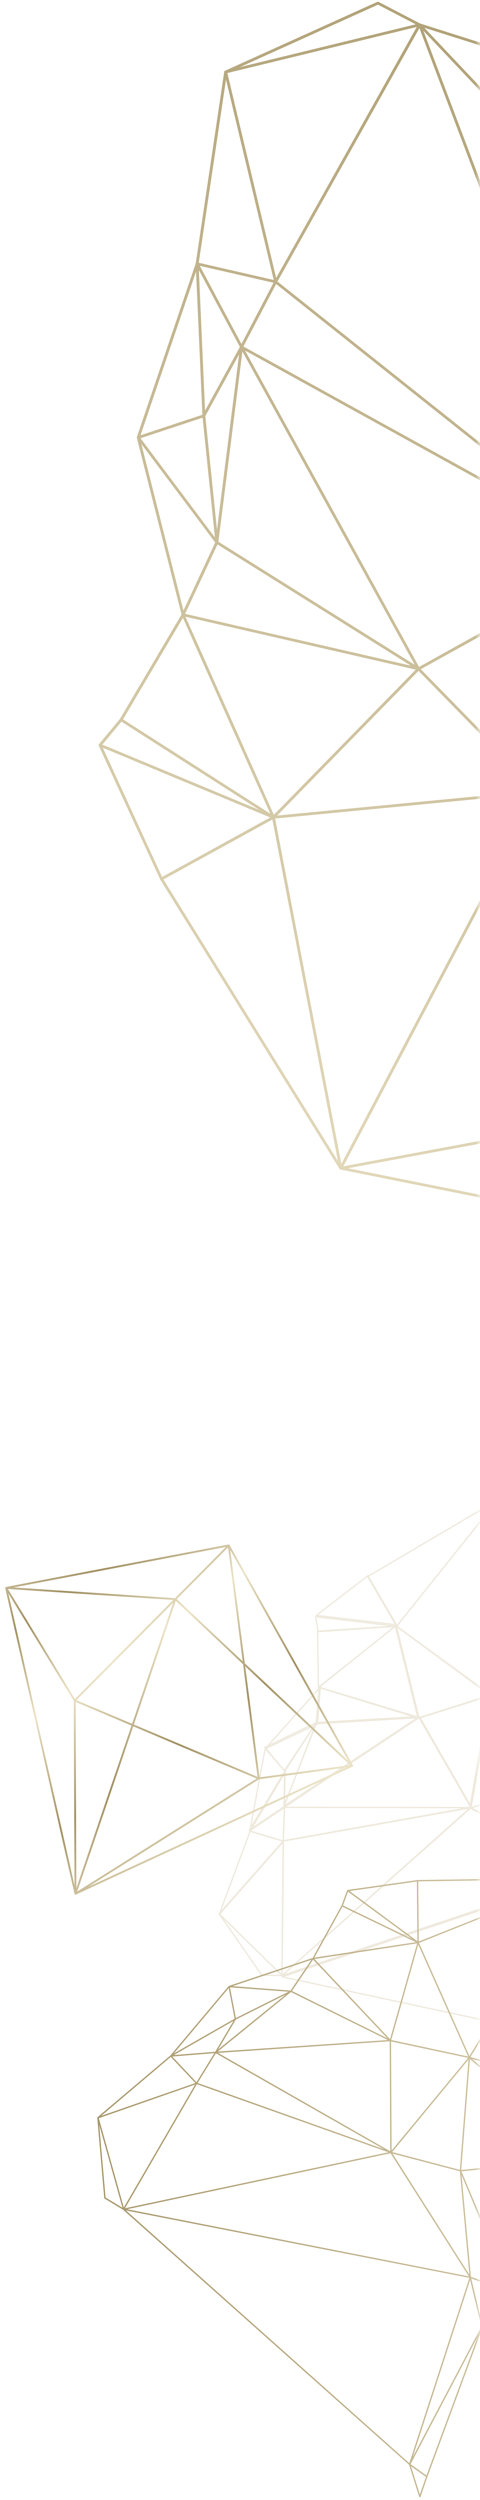 <svg xmlns="http://www.w3.org/2000/svg" xmlns:xlink="http://www.w3.org/1999/xlink" width="55" height="286" viewBox="0 0 55 286">
    <defs>
        <path id="a" d="M0 0h69v368H0z"/>
        <linearGradient id="c" x1="96.093%" x2="1.381%" y1="98.087%" y2=".702%">
            <stop offset="0%" stop-color="#A19062"/>
            <stop offset="100%" stop-color="#ECE4C8"/>
        </linearGradient>
        <linearGradient id="d" x1="96.093%" x2="1.381%" y1="98.087%" y2=".702%">
            <stop offset="0%" stop-color="#A19062"/>
            <stop offset="22.309%" stop-color="#ECE4C8"/>
            <stop offset="44.681%" stop-color="#A19062"/>
            <stop offset="65.472%" stop-color="#ECE4C8"/>
            <stop offset="82.119%" stop-color="#A19062"/>
            <stop offset="100%" stop-color="#ECE4C8"/>
        </linearGradient>
        <linearGradient id="e" x1="77.318%" x2="22.505%" y1="-10.751%" y2="113.545%">
            <stop offset="0%" stop-color="#A19062"/>
            <stop offset="100%" stop-color="#ECE4C8"/>
        </linearGradient>
    </defs>
    <g fill="none" fill-rule="evenodd" transform="translate(-14 -9)">
        <mask id="b" fill="#fff">
            <use xlink:href="#a"/>
        </mask>
        <g mask="url(#b)">
            <g fill="#EEE9DC">
                <path d="M42.768 218.433l3.625 1.087.138-3.623-3.763 2.536zm3.71 1.257a.076.076 0 0 1-.037-.002l-3.865-1.159a.073.073 0 0 1-.02-.13l4.013-2.705a.076.076 0 0 1 .078-.004c.025.013.04.04.038.067l-.148 3.863a.074.074 0 0 1-.059.07z"/>
                <path d="M46.59 211.846l-3.78 6.267 3.699-2.486.08-3.781zm-3.999 6.584a.075.075 0 0 1-.066-.018.072.072 0 0 1-.013-.09l4.094-6.79a.075.075 0 0 1 .084-.033.073.073 0 0 1 .054.072l-.088 4.097a.073.073 0 0 1-.032.059l-4.006 2.692a.074.074 0 0 1-.027.011z"/>
                <path d="M46.683 211.546l-.06 3.666 3.312-8.547-3.252 4.881zm-.125 4.145a.073.073 0 0 1-.088-.073l.068-4.096c0-.014.005-.028.012-.04l3.633-5.453a.072.072 0 0 1 .094-.024.073.073 0 0 1 .034.091l-3.7 9.55a.073.073 0 0 1-.053.045z"/>
                <path d="M50.337 206.13l-3.64 9.3 15.078-9.963-11.438.664zm-3.778 9.56a.073.073 0 0 1-.084-.098l3.743-9.558a.074.074 0 0 1 .064-.047l11.756-.682a.073.073 0 1 1 .044.134l-15.498 10.24a.077.077 0 0 1-.025.011z"/>
                <path d="M50.31 206.112l11.337-.667-11.017-3.329-.32 3.996zm11.767-.547a.07.07 0 0 1-.01.002l-11.834.696a.073.073 0 0 1-.078-.079l.336-4.17a.074.074 0 0 1 .032-.055.074.074 0 0 1 .063-.01l11.485 3.471c.032.002.06.025.067.058.008.04-.02.08-.059.087h-.002zM42.7 218.582l-3.367 9.076 7.028-7.971-3.661-1.105zm-3.558 9.494a.074.074 0 0 1-.053-.009.073.073 0 0 1-.031-.088l3.527-9.513a.074.074 0 0 1 .091-.045l3.837 1.159a.073.073 0 0 1 .034.118l-7.365 8.354a.075.075 0 0 1-.04.024z"/>
                <path d="M39.213 227.93l7.035 6.904.152-15.061-7.187 8.158zm7.122 7.15a.074.074 0 0 1-.067-.02l-7.208-7.073a.072.072 0 0 1-.003-.1l7.363-8.36a.074.074 0 0 1 .13.05l-.156 15.432a.074.074 0 0 1-.059.07z"/>
                <path d="M46.514 219.644l-.135 15.203 21.415-18.986-21.28 3.783zm-.194 15.439a.073.073 0 0 1-.089-.072l.137-15.429c0-.035.02-.062.06-.071l21.596-3.84a.073.073 0 0 1 .061.127l-21.732 19.268a.074.074 0 0 1-.033.017z"/>
                <path d="M46.524 219.538l20.69-3.676-20.561-.027-.129 3.703zm21.538-3.678l-.003.001h-.003l-21.596 3.837a.073.073 0 0 1-.086-.075l.135-3.865a.073.073 0 0 1 .073-.07l21.454.028a.074.074 0 0 1 .026.144z"/>
                <path d="M46.816 215.679l21.1.036-5.84-10.164-15.26 10.128zm21.243.182a.08.08 0 0 1-.016.002l-21.47-.037a.074.074 0 1 1-.04-.135l15.528-10.307a.074.074 0 0 1 .104.025l5.931 10.325c.011.01.02.023.023.039.008.04-.012.081-.059.088h-.001z"/>
                <path d="M70.129 203.228l-2.209 12.507 7.2-1.916-4.991-10.591zm-2.286 12.679a.073.073 0 0 1-.088-.084l2.27-12.848a.073.073 0 1 1 .139-.019l5.126 10.88a.074.074 0 0 1-.048.102l-7.395 1.968h-.004z"/>
                <path d="M62.148 205.589l5.785 10.005 2.223-12.532-8.008 2.527zm5.838 10.288h-.003a.074.074 0 0 1-.076-.036l-5.933-10.258a.073.073 0 0 1 .042-.106l8.211-2.591a.072.072 0 0 1 .07.014c.02.017.03.043.025.068l-2.28 12.85a.074.074 0 0 1-.056.059z"/>
                <path d="M67.921 215.866L46.62 234.828l34.937-11.722-13.636-7.24zM46.32 235.083a.073.073 0 0 1-.078-.035.073.073 0 0 1 .014-.091l21.607-19.234a.073.073 0 0 1 .083-.01l13.831 7.343a.073.073 0 0 1-.01.134l-35.439 11.891-.008.002z"/>
                <path d="M68.023 215.835l13.48 7.078-6.303-8.986-7.177 1.908zm13.73 7.355a.074.074 0 0 1-.05-.007l-13.914-7.306a.072.072 0 0 1-.039-.072.073.073 0 0 1 .054-.063l7.408-1.97c.028-.01.062.004.08.029l6.494 9.259c.013.01.023.025.027.042.008.04-.012.08-.059.088h-.002zM44.433 209.187l-1.67 8.958 3.843-6.44-2.173-2.518zm-1.803 9.424a.074.074 0 0 1-.088-.085l1.773-9.518a.075.075 0 0 1 .054-.058.074.074 0 0 1 .076.024l2.308 2.675c.021.024.024.058.008.086l-4.083 6.842a.075.075 0 0 1-.048.034z"/>
                <path d="M44.473 208.923l2.154 2.57 3.41-5.24-5.564 2.67zm2.177 2.766a.072.072 0 0 1-.07-.025l-2.28-2.719a.077.077 0 0 1-.015-.064.072.072 0 0 1 .04-.052l5.887-2.825a.072.072 0 0 1 .086.019.076.076 0 0 1 .006.09l-3.609 5.545a.072.072 0 0 1-.045.03z"/>
                <path d="M50.612 202.204l-5.92 6.63 5.617-2.663.303-3.967zm-6.205 6.928a.074.074 0 0 1-.075-.029.075.075 0 0 1 .004-.094l6.312-7.068a.073.073 0 0 1 .083-.018.075.075 0 0 1 .045.074l-.324 4.229a.073.073 0 0 1-.042.06l-5.987 2.84a.08.08 0 0 1-.016.006z"/>
                <path d="M50.636 201.998l11.147 3.425-2.524-10.252-8.623 6.827zm11.264 3.605a.074.074 0 0 1-.036-.002l-11.404-3.504a.074.074 0 0 1-.024-.127l8.821-6.985a.073.073 0 0 1 .116.04l2.583 10.489a.073.073 0 0 1-.056.09z"/>
                <path d="M50.46 195.681l.101 6.242 8.483-6.802-8.584.56zm.046 6.466a.072.072 0 0 1-.046-.006.076.076 0 0 1-.042-.066l-.105-6.463c-.001-.04.029-.073.067-.074l8.889-.58a.073.073 0 0 1 .073.047.075.075 0 0 1-.022.085l-8.784 7.043a.073.073 0 0 1-.03.014z"/>
                <path d="M59.541 195.196l2.519 10.216 8.018-2.53-10.537-7.686zm2.481 10.381a.073.073 0 0 1-.087-.054l-2.586-10.488a.074.074 0 0 1 .115-.077l10.819 7.89a.073.073 0 0 1-.022.13l-8.232 2.597-.007.002z"/>
                <path d="M50.517 195.581l8.147-.553-8.404-.993.257 1.546zm8.96-.461a.062.062 0 0 1-.01.001l-9.006.612a.074.074 0 0 1-.078-.061l-.285-1.71a.074.074 0 0 1 .082-.086l9.281 1.097a.074.074 0 0 1 .02.146.01.01 0 0 0-.003 0zM50.435 193.749l8.854 1.029-3.157-5.406-5.697 4.377zm9.005 1.19a.071.071 0 0 1-.024 0l-9.175-1.067a.072.072 0 0 1-.036-.13l5.903-4.536a.073.073 0 0 1 .059-.013c.02.004.038.016.049.034l3.261 5.585a.073.073 0 0 1-.035.126h-.002z"/>
                <path d="M59.535 195.043l10.64 7.81.743-22.023-11.383 14.213zm10.724 8.025a.073.073 0 0 1-.059-.013l-10.814-7.939a.073.073 0 0 1-.03-.05.075.075 0 0 1 .016-.055l11.57-14.447a.074.074 0 1 1 .131.048l-.755 22.386a.074.074 0 0 1-.059.07z"/>
                <path d="M56.233 189.387l3.218 5.535 11.24-14.045-14.458 8.51zm3.223 5.737a.074.074 0 0 1-.079-.035l-3.308-5.691a.074.074 0 0 1 .026-.1l14.866-8.751a.074.074 0 0 1 .095.11L59.5 195.097a.075.075 0 0 1-.043.026zM46.61 235.134l39.276 8.415-4.17-20.192-35.106 11.777zm39.386 8.582a.073.073 0 0 1-.031 0l-39.647-8.495a.073.073 0 0 1-.008-.14l35.439-11.89a.073.073 0 0 1 .094.055l4.209 20.383a.073.073 0 0 1-.056.087z"/>
                <path d="M44.036 234.876l2.12.05-6.53-6.362 4.41 6.312zm2.32.2a.086.086 0 0 1-.016 0l-2.345-.055a.074.074 0 0 1-.06-.031l-4.877-6.983a.073.073 0 0 1 .014-.097.075.075 0 0 1 .1.003l7.222 7.039c.021.02.028.053.016.08a.074.074 0 0 1-.053.043zM71.022 180.779l-.726 22.127 19.963-5.048-19.237-17.08zm-.787 22.294a.073.073 0 0 1-.089-.074l.735-22.382a.073.073 0 0 1 .122-.053L90.46 197.84a.074.074 0 0 1-.031.127l-20.192 5.105-.003.001z"/>
            </g>
            <path fill="url(#c)" d="M67.397 96.944l5.971-7.833.23 2.257-6.2 5.576zM55.85 52.54l21.07-7.26-3.548 43.339-17.522-36.08zM27.21 81.6l1.46-1.121.018 1.669.087 7.998-5.52-5.51 3.955-3.036zm1.399-1.27l-5.457 4.19L12.086 70.28l16.523 10.05zm-1.024-33.527l3.805-6.352 5.466 9.705-9.27-3.353zM46.661 60.6l-9.477-10.244 16.921-2.518-7.444 12.762zM23.268 46.222l4.07.68-3.848 5.671-11.573 17.058 4.898-24.486 6.453 1.077zm32.505 6.112l-1.411-4.512 4.916.263-3.505 4.249zM76.928 45.1L60.592 47.75l16.274-4.89.062 2.241zm-19.825 45.85l16.15-1.944-6.438 8.444-6.563-4.392-3.149-2.107zM73.19 88.6L49.892 68.333l2.568-6.857 3.291-8.785 3.673 7.564L73.19 88.6zM54.232 47.93l1.42 4.54-4.127 3.75-4.528 4.113 4.431-7.595 2.804-4.808zm7.15 2.538l-5.404 1.863 3.5-4.243 16.647-2.699-14.742 5.08zM35.577 67.811l-6.859 12.404-16.712-10.166 23.571-2.238zm37.667 21.04L56.94 90.814l-6.984-22.218L65.839 82.41l7.404 6.44zM39.618 76.553l2.258 11.98-4.329.216 2.071-12.196zm-9.058 3.15l8.955-3.47-2.113 12.44-8.515-8.32 1.673-.65zm5.045-12.05L21.72 68.97l-9.798.93 15.53-22.89 6.557 16.599 1.596 4.042zm.058-.277l-8.058-20.4 9.34 3.378-1.282 17.022zm.142.195l1.286-17.086 9.464 10.23-10.75 6.856zM48.35 91.695l-5.71-2.842 3.995.993 5.669 1.41-3.756.417-.198.022zm7.206-38.927l-5.759 15.375-3.03-7.391.909-.825 7.88-7.16zM35.71 67.892l3.502 7.538.297.64-10.591 4.104 4.209-7.612 2.583-4.67zm10.929-7.046l3.043 7.427-2.701-.122-11.016-.498 3.799-2.422 6.875-4.385zm6.172 30.356L49.99 69.217l3.036 9.66 3.758 11.954-2 .187-1.972.184zm-10.775-2.66L39.744 76.38l12.78 14.771-5.541-1.378-4.947-1.23zm10.598 2.498l-5.41-6.252-7.497-8.665L49.74 68.5l2.106 16.407.788 6.134zm-3.052-22.616l-8.471 6.45-1.467 1.117-3.804-8.188 3.904.177 9.838.444zm7.21 22.562l-.676 3.98-2.278-2.565-.934-1.052 2.046-.19 1.842-.173zm-8.582.813l-2.398 2.658-3.626-5.656 6.024 2.998zm4.502-.431l3.164 3.562-7.239-3.11 4.075-.452zM27.45 46.728L17.221 38.54l14.043 1.82-3.815 6.368zm-8.627-6.707l8.366 6.698-10.355-1.728.196-6.406 1.793 1.436zm10.08 47.462l-.07-6.324 1.71 8.587-1.61.486-.03-2.749zm1.06-1.451l-1.09-5.477 8.415 8.222-6.593.936-.733-3.681zm10.485 2.728l1.48-.074 3.601 5.616-7.84-5.404 2.76-.138zm7.247 3.843l.663-.734 7.377 3.17-9.765-.522 1.725-1.914zm18.747 4.785L56.255 95.08l.073-.43.614-3.62 3.607 2.415 5.892 3.943zm10.58-54.576l2.029-.653-1.971 2.773-.038-1.359-.02-.761zm2.29-.754a.077.077 0 0 0 0-.09.077.077 0 0 0-.086-.029l-2.308.742-17.49 5.256-5.169-.276-.01.002-.005-.001-17.175 2.555-5.608-9.958-.01-.01c-.005-.006-.01-.012-.016-.016l-.016-.007c-.006-.002-.01-.005-.016-.006l-14.436-1.87a.076.076 0 0 0-.043.006c0 .001-.001.003-.003.003l-.009.008a.074.074 0 0 0-.022.025c-.001.002-.004.003-.004.005-.002.003 0 .007-.001.01-.002.006-.005.011-.006.018l-.202 6.622-4.987 24.929v.008l-.002.007.001.008a.098.098 0 0 0 .005.023l.002.004.003.006v.001l.003.003c0 .002.001.004.003.005l11.372 14.637.004.003.003.004L28.8 90.39l.005.004.004.004c.001.001.003 0 .005.002a.077.077 0 0 0 .04.013h.006a.077.077 0 0 0 .032-.008l1.757-.53 6.786-.963 8.322 5.736h.003c.01.008.023.013.035.014h.002l10.357.554 10.661 2.415c.006.002.013.002.017.002h.003a.077.077 0 0 0 .06-.029l6.836-6.148a.079.079 0 0 0 .026-.066l-.252-2.475.002-.009-.002-.01 3.578-43.702 2.229-3.137z" transform="rotate(127 7.708 164.04)"/>
            <path fill="url(#d)" d="M52.122 198.502l.001.013v.007l-.006.032-.002.004a.085.085 0 0 1-.006.01.11.11 0 0 1-.009.015l-.003.005-.02.018-29.028 19.421-.006.002a.075.075 0 0 1-.018.008l-.02.002H22.978a.065.065 0 0 1-.008-.002l-.01-.002a.108.108 0 0 1-.049-.036l-.006-.01-.002-.004-.006-.005-.003-.014-13.316-33.314v-.005l-.003-.005-.001-.014a.087.087 0 0 1 0-.019v-.01l.008-.03.003-.002.006-.01.007-.01.03.021-.024-.027a.074.074 0 0 1 .01-.009l.01-.007c.005-.004.01-.005.012-.006l.007-.004 24.439-8.793h.004a.073.073 0 0 1 .017-.002l.045.007.011.005a.114.114 0 0 1 .017.011l.018.016 17.91 22.694.013.03.003.01.002.01zm-10.383 2.978l10.03-3.002-13.632-9.29 3.602 12.292zm-17.418 15.438l27.044-18.094-9.645 2.886-17.399 15.208zm2.218-18.94l-3.386 19.676 18.288-15.985-14.902-3.69zm-3.54 19.306l3.33-19.357-6.745-1.67 3.415 21.027zm-12.977-32.099l12.712 31.805-3.383-20.83-9.329-10.975zm18.785-2.202l-18.912 1.722 9.55 11.235 9.362-12.957zm5.013-6.938l-23.315 8.389 18.469-1.682 4.846-6.707zm3.943 12.629l-3.695-12.608-4.884 6.762 8.579 5.846zm-11.397 9.041l2.482-14.423-9.216 12.756 6.734 1.667zm2.743-14.678l-2.534 14.73 14.936 3.698-3.653-12.467-8.749-5.961zm22.39 14.997l-17.13-21.707 3.673 12.537 13.457 9.17z" transform="rotate(9 -26.177 219.567)"/>
            <path fill="url(#e)" d="M38.656 7.473l20.129-4.891L54.463.336 38.656 7.473zm79.713 57.374l30.427-33.658L59.77 2.973l58.6 61.874zM38.773 95.153l3.339-1.835-3.31-1.377-15.868-6.597 6.793 14.779 9.046-4.97zm3.59-1.6L29.88 100.41l19.987 32.202-7.504-39.06zm66.016 28.893l15.536-2.022-15.192-18.055-.344 20.077zm-13.033-46.86l13.228 26.008L126.41 71.9l-31.064 3.687zm10.92 55.42l1.73-8.174-14.214 2.65-42.751 7.97 52.491 10.518 2.744-12.963zm12.454-65.85l7.918 6.276 3.201-9.428-11.12 3.152zm30.437-33.838L131.504 59.81l22.073-26.572-4.42-1.92zm-106.362.274l16.11-28.709-21.7 5.273 3.778 15.838 1.812 7.598zM59.67 3.33l22.721 59.979 15.606.702 19.994.899-12.285-12.972L59.67 3.33zm66.655 68.257l-7.968-6.315-10.597 4.72-11.626 5.179 18.489-2.195 11.702-1.389zm.361-15.446l-7.805 8.634 11.104-3.148 17.99-29.034-21.289 23.548zM72.583 90.564l-29.907 2.879 7.59 39.507 22.317-42.386zM59.208 3.026L42.944 32.007l38.973 30.968-15.49-40.889-7.22-19.06zm-.977 72.928l-22.155-13.87-3.712 7.94 25.867 5.93zm-13.14 14.445l13.698-13.994-26.381-6.048L42.53 93.014l2.56-2.615zm27.83.239l-13.146 24.968-9.277 17.62 57.368-10.696-28.1-25.647-6.844-6.245zm.595.113l34.534 31.518.347-20.224-34.88-11.294zm-.28-.422l35.01 11.336-13.208-25.972-21.803 14.636zM34.68 47.402l1.336 12.993 1.047-8.29 1.486-11.761-3.675 6.705-.194.353zm83.01 17.811L82.697 63.64l12.43 11.625 2.331-1.038 20.233-9.013zM72.524 90.25L60.16 77.618l-1.048-1.07L42.91 93.1l18.353-1.766 11.261-1.084zM94.84 75.43L82.351 63.75l-1.804 5.162-7.355 21.051 7.705-5.172 13.943-9.36zM39.045 39.436l41.659 22.98L63.759 48.95 42.792 32.29l-1.888 3.6-1.86 3.546zm-2.867 22.339L58.67 75.856 38.927 40.014l-1.452 11.498-1.297 10.263zm3.054-21.876l8.357 15.172 11.58 21.024L81.944 63.46 50.856 46.31 39.232 39.9zm42.742 23.916L62.706 74.507l-3.336 1.85 13.429 13.719 2.606-7.46 6.57-18.8zM42.49 32.147l-8.442-1.935 3.385 6.336 1.388 2.596 1.93-3.683 1.739-3.314zm-8.122 15.435l-7.113 2.355 8.522 11.348-1.409-13.703zm4.27-8.094l-4.7-8.796.712 16.072 3.989-7.276zm69.788 83.274l8.564 25.761 7.015-27.788-15.58 2.027zm6.826 21.568l-7.005-21.071-4.403 20.801 12.91 4.787-1.502-4.517zM28.336 87.25l12.546 5.216L25.07 82.355l-2.187 2.627 5.453 2.267zm3.694-.82l10.086 6.45L32.112 70.49l-6.86 11.607 6.778 4.335zm2.51-21.851l1.27-2.716-8.46-11.268 4.824 19.046 2.367-5.062zM32.377 47.9l1.965-.65-.726-16.38-6.359 18.725 5.12-1.695zm4.671-38.993l-3.12 20.953.912.21 7.676 1.759-2.076-8.703-3.392-14.219zm116.741 24.08l2.838-3.28-7.018 1.463 2.68 1.164 1.5.652zm3.237-3.69a.174.174 0 0 1 .18.074.15.15 0 0 1-.009.185l-3.226 3.728-23.723 28.558-3.366 9.913c-.002.006-.008.01-.01.015-.002.005-.001.01-.004.013l-18.102 30.14 15.588 18.525c.006.008.007.018.012.027.008.014.017.027.02.042.003.012 0 .023 0 .036 0 .011.004.023.001.035l-7.211 28.566a.146.146 0 0 1-.046.074l-.008.004c-.006.005-.014.006-.022.01a.156.156 0 0 1-.067.023c-.004 0-.008.004-.012.004-.009 0-.015-.006-.023-.008-.013-.001-.026.001-.038-.003l-13.346-4.95-53.441-10.708h-.001l-.005-.001c-.004 0-.007-.003-.01-.004l-.016-.003-.014-.008a.223.223 0 0 1-.042-.027l-.007-.007-.01-.01-.002-.002-.004-.007c-.002-.004-.006-.006-.009-.01l-20.54-33.095c-.003-.004-.002-.007-.004-.01s-.005-.005-.006-.009L22.465 85.1l-.003-.012c0-.004-.004-.007-.005-.01v-.012a.15.15 0 0 1 .005-.087v-.001l.004-.008a.148.148 0 0 1 .04-.055l2.387-2.867 7.06-11.946-5.12-20.214v-.001l-.001-.002v-.004a.153.153 0 0 1 .001-.077l.001-.004v-.001l6.745-19.86 3.265-21.928c.002-.012.007-.025.009-.033v-.002l.001-.003.002-.002a.152.152 0 0 1 .103-.088L54.386.014a.175.175 0 0 1 .15.006l4.741 2.463.018.004.02.011 89.774 28.454 7.936-1.654z" transform="translate(2.847 9.2)"/>
        </g>
    </g>
</svg>
